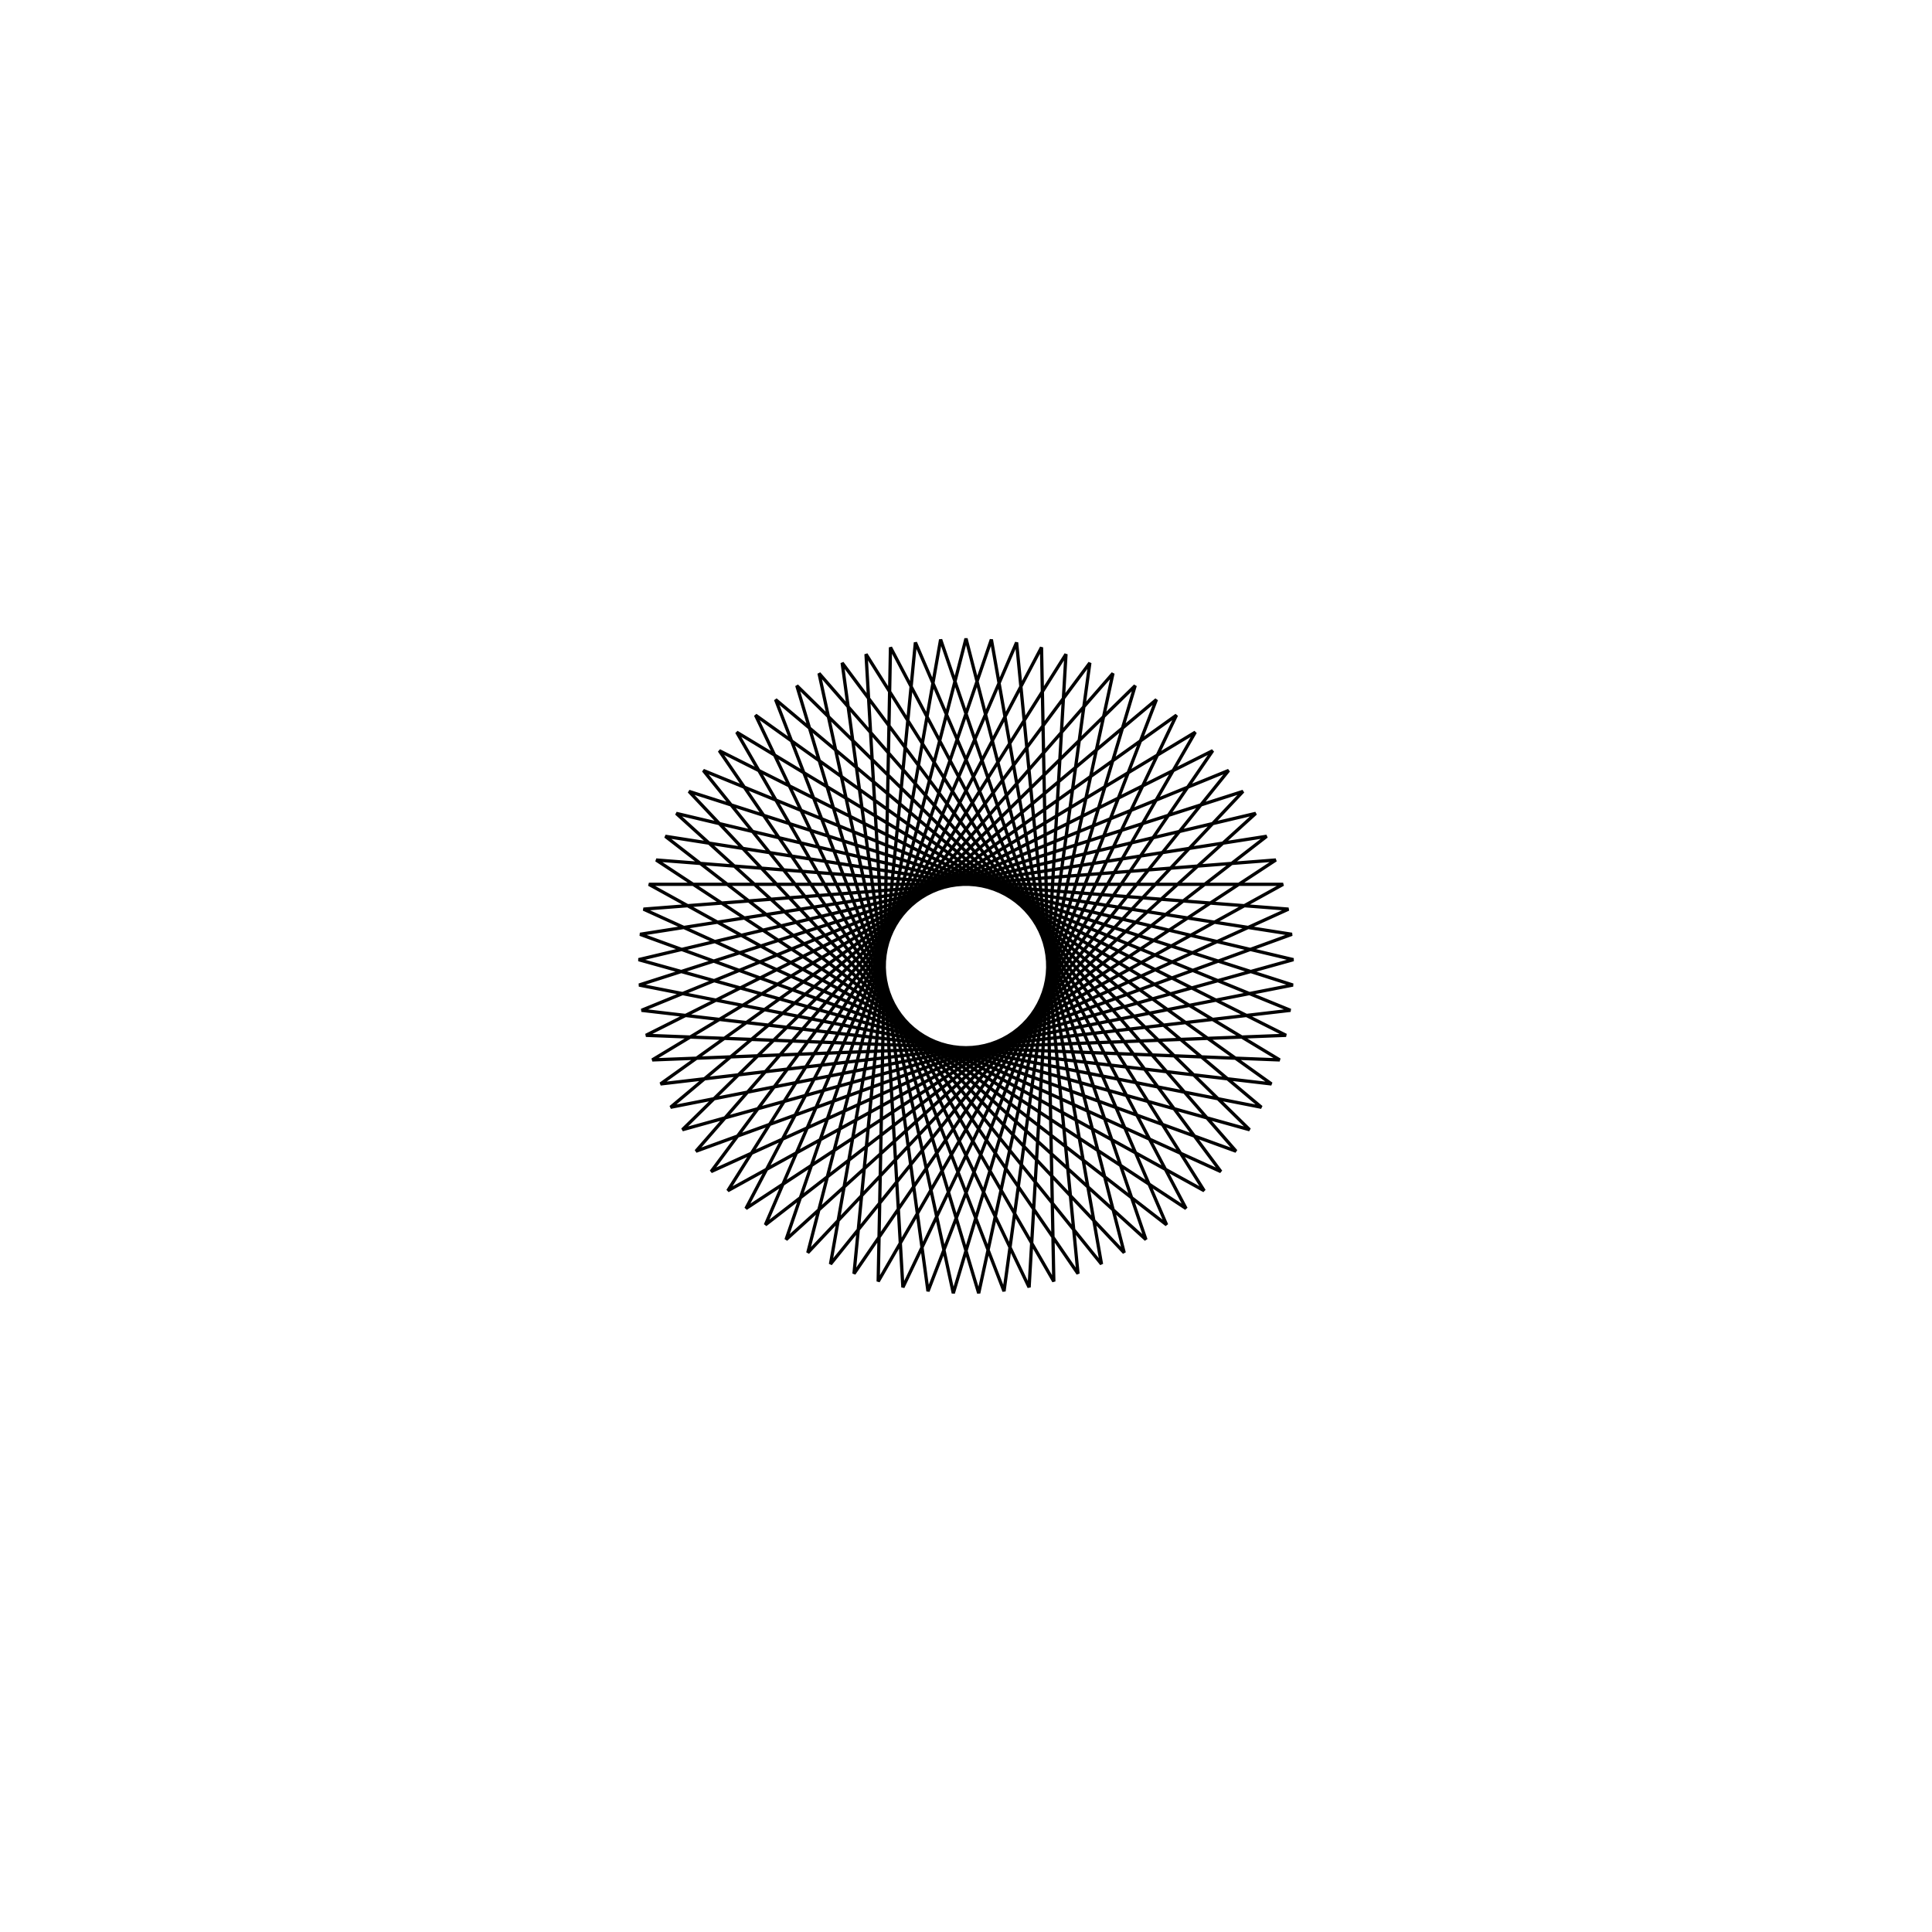 <?xml version='1.0' encoding='UTF-8'?>
<svg xmlns:href='http://www.w3.org/1999/xlink' width='590' xmlns='http://www.w3.org/2000/svg' href:xlink='xlink' height='590'>
  <defs/>
  <g id='canvas' transform='matrix(1,0,0,-1,0,590) translate(295,295)'>
    <path style='fill:none;stroke:black' d='M0,100 L48.311,-87.556 L-84.599,53.32 L99.831,-5.814 L-90.217,-43.139 L58.149,81.355 L-11.609,-99.324 L-37.82,92.572 L77.836,-62.781 L-98.481,17.365 L94.615,32.373 L-67.201,-74.054 L23.062,97.304 L26.817,-96.337 L-70.022,71.393 L95.799,-28.68 L-97.733,-21.17 L75.344,65.752 L-34.202,-93.969 L-15.452,98.799 L61.26,-79.039 L-91.822,39.608 L99.53,9.681 L-82.468,-56.561 L44.88,89.363 L3.878,-99.925 L-51.67,85.617 L86.603,-50 L-99.981,1.939 L88.476,46.604 L-54.951,-83.549 L7.749,99.699 L41.381,-91.036 L-80.212,59.716 L99.08,-13.533 L-93.288,-36.018 L64.279,76.604 L-19.271,-98.126 L-30.533,95.225 L72.737,-68.624 L-96.839,24.944 L96.839,24.944 L-72.737,-68.624 L30.533,95.225 L19.271,-98.126 L-64.279,76.604 L93.288,-36.018 L-99.08,-13.533 L80.212,59.716 L-41.381,-91.036 L-7.749,99.699 L54.951,-83.549 L-88.476,46.604 L99.981,1.939 L-86.603,-50 L51.67,85.617 L-3.878,-99.925 L-44.88,89.363 L82.468,-56.561 L-99.53,9.681 L91.822,39.608 L-61.26,-79.039 L15.452,98.799 L34.202,-93.969 L-75.344,65.752 L97.733,-21.17 L-95.799,-28.68 L70.022,71.393 L-26.817,-96.337 L-23.062,97.304 L67.201,-74.054 L-94.615,32.373 L98.481,17.365 L-77.836,-62.781 L37.82,92.572 L11.609,-99.324 L-58.149,81.355 L90.217,-43.139 L-99.831,-5.814 L84.599,53.32 L-48.311,-87.556 L0,100 Z'/>
  </g>
</svg>
